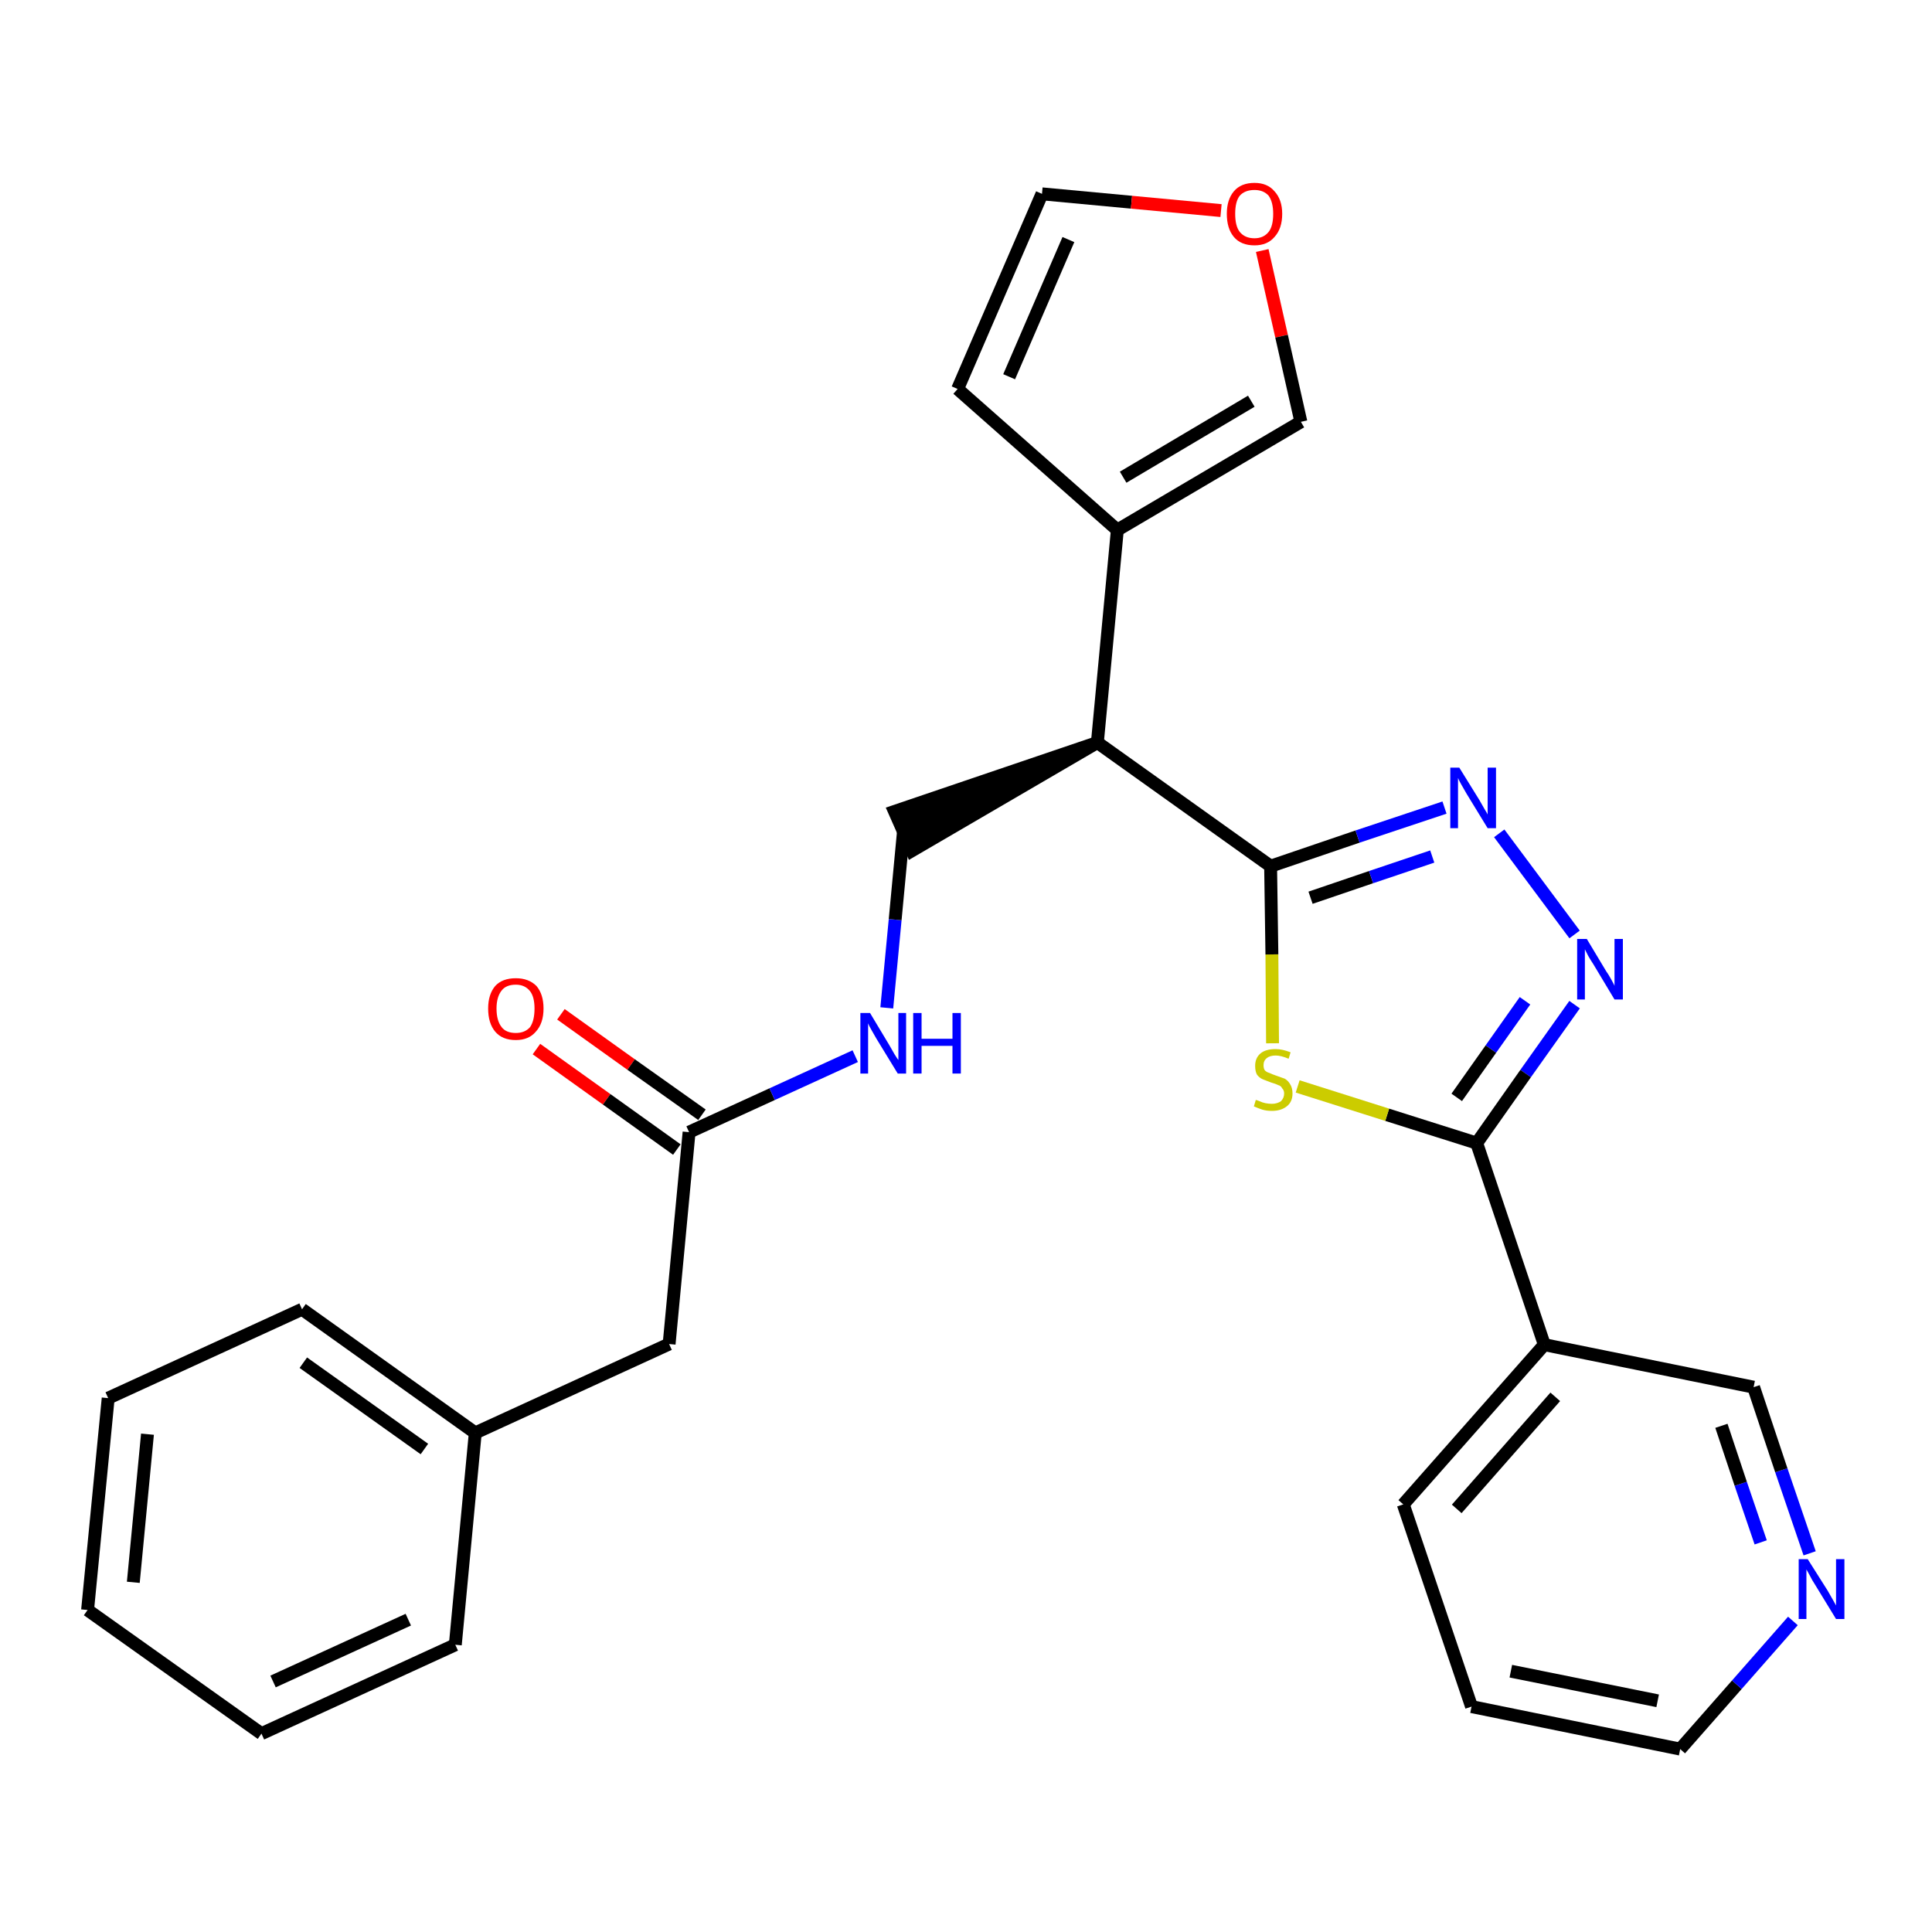 <?xml version='1.0' encoding='iso-8859-1'?>
<svg version='1.1' baseProfile='full'
              xmlns='http://www.w3.org/2000/svg'
                      xmlns:rdkit='http://www.rdkit.org/xml'
                      xmlns:xlink='http://www.w3.org/1999/xlink'
                  xml:space='preserve'
width='300px' height='300px' viewBox='0 0 300 300'>
<!-- END OF HEADER -->
<path class='bond-0 atom-0 atom-1' d='M 83.3,162.9 L 94.2,170.7' style='fill:none;fill-rule:evenodd;stroke:#FF0000;stroke-width:2.0px;stroke-linecap:butt;stroke-linejoin:miter;stroke-opacity:1' />
<path class='bond-0 atom-0 atom-1' d='M 94.2,170.7 L 105.1,178.5' style='fill:none;fill-rule:evenodd;stroke:#000000;stroke-width:2.0px;stroke-linecap:butt;stroke-linejoin:miter;stroke-opacity:1' />
<path class='bond-0 atom-0 atom-1' d='M 87.1,157.5 L 98.0,165.3' style='fill:none;fill-rule:evenodd;stroke:#FF0000;stroke-width:2.0px;stroke-linecap:butt;stroke-linejoin:miter;stroke-opacity:1' />
<path class='bond-0 atom-0 atom-1' d='M 98.0,165.3 L 109.0,173.1' style='fill:none;fill-rule:evenodd;stroke:#000000;stroke-width:2.0px;stroke-linecap:butt;stroke-linejoin:miter;stroke-opacity:1' />
<path class='bond-1 atom-1 atom-2' d='M 107.0,175.8 L 103.9,208.7' style='fill:none;fill-rule:evenodd;stroke:#000000;stroke-width:2.0px;stroke-linecap:butt;stroke-linejoin:miter;stroke-opacity:1' />
<path class='bond-8 atom-1 atom-9' d='M 107.0,175.8 L 119.9,169.9' style='fill:none;fill-rule:evenodd;stroke:#000000;stroke-width:2.0px;stroke-linecap:butt;stroke-linejoin:miter;stroke-opacity:1' />
<path class='bond-8 atom-1 atom-9' d='M 119.9,169.9 L 132.8,164.0' style='fill:none;fill-rule:evenodd;stroke:#0000FF;stroke-width:2.0px;stroke-linecap:butt;stroke-linejoin:miter;stroke-opacity:1' />
<path class='bond-2 atom-2 atom-3' d='M 103.9,208.7 L 73.8,222.5' style='fill:none;fill-rule:evenodd;stroke:#000000;stroke-width:2.0px;stroke-linecap:butt;stroke-linejoin:miter;stroke-opacity:1' />
<path class='bond-3 atom-3 atom-4' d='M 73.8,222.5 L 46.9,203.3' style='fill:none;fill-rule:evenodd;stroke:#000000;stroke-width:2.0px;stroke-linecap:butt;stroke-linejoin:miter;stroke-opacity:1' />
<path class='bond-3 atom-3 atom-4' d='M 65.9,225.0 L 47.1,211.6' style='fill:none;fill-rule:evenodd;stroke:#000000;stroke-width:2.0px;stroke-linecap:butt;stroke-linejoin:miter;stroke-opacity:1' />
<path class='bond-27 atom-8 atom-3' d='M 70.7,255.4 L 73.8,222.5' style='fill:none;fill-rule:evenodd;stroke:#000000;stroke-width:2.0px;stroke-linecap:butt;stroke-linejoin:miter;stroke-opacity:1' />
<path class='bond-4 atom-4 atom-5' d='M 46.9,203.3 L 16.8,217.1' style='fill:none;fill-rule:evenodd;stroke:#000000;stroke-width:2.0px;stroke-linecap:butt;stroke-linejoin:miter;stroke-opacity:1' />
<path class='bond-5 atom-5 atom-6' d='M 16.8,217.1 L 13.6,250.0' style='fill:none;fill-rule:evenodd;stroke:#000000;stroke-width:2.0px;stroke-linecap:butt;stroke-linejoin:miter;stroke-opacity:1' />
<path class='bond-5 atom-5 atom-6' d='M 22.9,222.7 L 20.7,245.7' style='fill:none;fill-rule:evenodd;stroke:#000000;stroke-width:2.0px;stroke-linecap:butt;stroke-linejoin:miter;stroke-opacity:1' />
<path class='bond-6 atom-6 atom-7' d='M 13.6,250.0 L 40.6,269.2' style='fill:none;fill-rule:evenodd;stroke:#000000;stroke-width:2.0px;stroke-linecap:butt;stroke-linejoin:miter;stroke-opacity:1' />
<path class='bond-7 atom-7 atom-8' d='M 40.6,269.2 L 70.7,255.4' style='fill:none;fill-rule:evenodd;stroke:#000000;stroke-width:2.0px;stroke-linecap:butt;stroke-linejoin:miter;stroke-opacity:1' />
<path class='bond-7 atom-7 atom-8' d='M 42.4,261.1 L 63.4,251.5' style='fill:none;fill-rule:evenodd;stroke:#000000;stroke-width:2.0px;stroke-linecap:butt;stroke-linejoin:miter;stroke-opacity:1' />
<path class='bond-9 atom-9 atom-10' d='M 137.7,156.5 L 139.0,142.8' style='fill:none;fill-rule:evenodd;stroke:#0000FF;stroke-width:2.0px;stroke-linecap:butt;stroke-linejoin:miter;stroke-opacity:1' />
<path class='bond-9 atom-9 atom-10' d='M 139.0,142.8 L 140.3,129.0' style='fill:none;fill-rule:evenodd;stroke:#000000;stroke-width:2.0px;stroke-linecap:butt;stroke-linejoin:miter;stroke-opacity:1' />
<path class='bond-10 atom-11 atom-10' d='M 170.4,115.3 L 138.9,126.0 L 141.6,132.1 Z' style='fill:#000000;fill-rule:evenodd;fill-opacity:1;stroke:#000000;stroke-width:2.0px;stroke-linecap:butt;stroke-linejoin:miter;stroke-opacity:1;' />
<path class='bond-11 atom-11 atom-12' d='M 170.4,115.3 L 173.5,82.3' style='fill:none;fill-rule:evenodd;stroke:#000000;stroke-width:2.0px;stroke-linecap:butt;stroke-linejoin:miter;stroke-opacity:1' />
<path class='bond-16 atom-11 atom-17' d='M 170.4,115.3 L 197.3,134.5' style='fill:none;fill-rule:evenodd;stroke:#000000;stroke-width:2.0px;stroke-linecap:butt;stroke-linejoin:miter;stroke-opacity:1' />
<path class='bond-12 atom-12 atom-13' d='M 173.5,82.3 L 148.7,60.4' style='fill:none;fill-rule:evenodd;stroke:#000000;stroke-width:2.0px;stroke-linecap:butt;stroke-linejoin:miter;stroke-opacity:1' />
<path class='bond-28 atom-16 atom-12' d='M 202.0,65.5 L 173.5,82.3' style='fill:none;fill-rule:evenodd;stroke:#000000;stroke-width:2.0px;stroke-linecap:butt;stroke-linejoin:miter;stroke-opacity:1' />
<path class='bond-28 atom-16 atom-12' d='M 194.3,62.3 L 174.4,74.1' style='fill:none;fill-rule:evenodd;stroke:#000000;stroke-width:2.0px;stroke-linecap:butt;stroke-linejoin:miter;stroke-opacity:1' />
<path class='bond-13 atom-13 atom-14' d='M 148.7,60.4 L 161.8,30.1' style='fill:none;fill-rule:evenodd;stroke:#000000;stroke-width:2.0px;stroke-linecap:butt;stroke-linejoin:miter;stroke-opacity:1' />
<path class='bond-13 atom-13 atom-14' d='M 156.7,58.5 L 165.9,37.2' style='fill:none;fill-rule:evenodd;stroke:#000000;stroke-width:2.0px;stroke-linecap:butt;stroke-linejoin:miter;stroke-opacity:1' />
<path class='bond-14 atom-14 atom-15' d='M 161.8,30.1 L 175.7,31.4' style='fill:none;fill-rule:evenodd;stroke:#000000;stroke-width:2.0px;stroke-linecap:butt;stroke-linejoin:miter;stroke-opacity:1' />
<path class='bond-14 atom-14 atom-15' d='M 175.7,31.4 L 189.6,32.7' style='fill:none;fill-rule:evenodd;stroke:#FF0000;stroke-width:2.0px;stroke-linecap:butt;stroke-linejoin:miter;stroke-opacity:1' />
<path class='bond-15 atom-15 atom-16' d='M 196.0,38.9 L 199.0,52.2' style='fill:none;fill-rule:evenodd;stroke:#FF0000;stroke-width:2.0px;stroke-linecap:butt;stroke-linejoin:miter;stroke-opacity:1' />
<path class='bond-15 atom-15 atom-16' d='M 199.0,52.2 L 202.0,65.5' style='fill:none;fill-rule:evenodd;stroke:#000000;stroke-width:2.0px;stroke-linecap:butt;stroke-linejoin:miter;stroke-opacity:1' />
<path class='bond-17 atom-17 atom-18' d='M 197.3,134.5 L 210.8,129.9' style='fill:none;fill-rule:evenodd;stroke:#000000;stroke-width:2.0px;stroke-linecap:butt;stroke-linejoin:miter;stroke-opacity:1' />
<path class='bond-17 atom-17 atom-18' d='M 210.8,129.9 L 224.3,125.4' style='fill:none;fill-rule:evenodd;stroke:#0000FF;stroke-width:2.0px;stroke-linecap:butt;stroke-linejoin:miter;stroke-opacity:1' />
<path class='bond-17 atom-17 atom-18' d='M 203.5,139.4 L 212.9,136.2' style='fill:none;fill-rule:evenodd;stroke:#000000;stroke-width:2.0px;stroke-linecap:butt;stroke-linejoin:miter;stroke-opacity:1' />
<path class='bond-17 atom-17 atom-18' d='M 212.9,136.2 L 222.4,133.0' style='fill:none;fill-rule:evenodd;stroke:#0000FF;stroke-width:2.0px;stroke-linecap:butt;stroke-linejoin:miter;stroke-opacity:1' />
<path class='bond-29 atom-27 atom-17' d='M 197.6,162.0 L 197.5,148.2' style='fill:none;fill-rule:evenodd;stroke:#CCCC00;stroke-width:2.0px;stroke-linecap:butt;stroke-linejoin:miter;stroke-opacity:1' />
<path class='bond-29 atom-27 atom-17' d='M 197.5,148.2 L 197.3,134.5' style='fill:none;fill-rule:evenodd;stroke:#000000;stroke-width:2.0px;stroke-linecap:butt;stroke-linejoin:miter;stroke-opacity:1' />
<path class='bond-18 atom-18 atom-19' d='M 232.8,129.4 L 244.5,145.1' style='fill:none;fill-rule:evenodd;stroke:#0000FF;stroke-width:2.0px;stroke-linecap:butt;stroke-linejoin:miter;stroke-opacity:1' />
<path class='bond-19 atom-19 atom-20' d='M 244.5,156.0 L 236.9,166.7' style='fill:none;fill-rule:evenodd;stroke:#0000FF;stroke-width:2.0px;stroke-linecap:butt;stroke-linejoin:miter;stroke-opacity:1' />
<path class='bond-19 atom-19 atom-20' d='M 236.9,166.7 L 229.3,177.5' style='fill:none;fill-rule:evenodd;stroke:#000000;stroke-width:2.0px;stroke-linecap:butt;stroke-linejoin:miter;stroke-opacity:1' />
<path class='bond-19 atom-19 atom-20' d='M 236.8,155.4 L 231.5,162.9' style='fill:none;fill-rule:evenodd;stroke:#0000FF;stroke-width:2.0px;stroke-linecap:butt;stroke-linejoin:miter;stroke-opacity:1' />
<path class='bond-19 atom-19 atom-20' d='M 231.5,162.9 L 226.2,170.4' style='fill:none;fill-rule:evenodd;stroke:#000000;stroke-width:2.0px;stroke-linecap:butt;stroke-linejoin:miter;stroke-opacity:1' />
<path class='bond-20 atom-20 atom-21' d='M 229.3,177.5 L 239.8,208.8' style='fill:none;fill-rule:evenodd;stroke:#000000;stroke-width:2.0px;stroke-linecap:butt;stroke-linejoin:miter;stroke-opacity:1' />
<path class='bond-26 atom-20 atom-27' d='M 229.3,177.5 L 215.4,173.1' style='fill:none;fill-rule:evenodd;stroke:#000000;stroke-width:2.0px;stroke-linecap:butt;stroke-linejoin:miter;stroke-opacity:1' />
<path class='bond-26 atom-20 atom-27' d='M 215.4,173.1 L 201.5,168.7' style='fill:none;fill-rule:evenodd;stroke:#CCCC00;stroke-width:2.0px;stroke-linecap:butt;stroke-linejoin:miter;stroke-opacity:1' />
<path class='bond-21 atom-21 atom-22' d='M 239.8,208.8 L 217.9,233.6' style='fill:none;fill-rule:evenodd;stroke:#000000;stroke-width:2.0px;stroke-linecap:butt;stroke-linejoin:miter;stroke-opacity:1' />
<path class='bond-21 atom-21 atom-22' d='M 241.5,216.9 L 226.2,234.3' style='fill:none;fill-rule:evenodd;stroke:#000000;stroke-width:2.0px;stroke-linecap:butt;stroke-linejoin:miter;stroke-opacity:1' />
<path class='bond-30 atom-26 atom-21' d='M 272.3,215.4 L 239.8,208.8' style='fill:none;fill-rule:evenodd;stroke:#000000;stroke-width:2.0px;stroke-linecap:butt;stroke-linejoin:miter;stroke-opacity:1' />
<path class='bond-22 atom-22 atom-23' d='M 217.9,233.6 L 228.5,265.0' style='fill:none;fill-rule:evenodd;stroke:#000000;stroke-width:2.0px;stroke-linecap:butt;stroke-linejoin:miter;stroke-opacity:1' />
<path class='bond-23 atom-23 atom-24' d='M 228.5,265.0 L 260.9,271.6' style='fill:none;fill-rule:evenodd;stroke:#000000;stroke-width:2.0px;stroke-linecap:butt;stroke-linejoin:miter;stroke-opacity:1' />
<path class='bond-23 atom-23 atom-24' d='M 234.6,259.5 L 257.4,264.1' style='fill:none;fill-rule:evenodd;stroke:#000000;stroke-width:2.0px;stroke-linecap:butt;stroke-linejoin:miter;stroke-opacity:1' />
<path class='bond-24 atom-24 atom-25' d='M 260.9,271.6 L 269.7,261.6' style='fill:none;fill-rule:evenodd;stroke:#000000;stroke-width:2.0px;stroke-linecap:butt;stroke-linejoin:miter;stroke-opacity:1' />
<path class='bond-24 atom-24 atom-25' d='M 269.7,261.6 L 278.4,251.7' style='fill:none;fill-rule:evenodd;stroke:#0000FF;stroke-width:2.0px;stroke-linecap:butt;stroke-linejoin:miter;stroke-opacity:1' />
<path class='bond-25 atom-25 atom-26' d='M 281.0,241.2 L 276.6,228.3' style='fill:none;fill-rule:evenodd;stroke:#0000FF;stroke-width:2.0px;stroke-linecap:butt;stroke-linejoin:miter;stroke-opacity:1' />
<path class='bond-25 atom-25 atom-26' d='M 276.6,228.3 L 272.3,215.4' style='fill:none;fill-rule:evenodd;stroke:#000000;stroke-width:2.0px;stroke-linecap:butt;stroke-linejoin:miter;stroke-opacity:1' />
<path class='bond-25 atom-25 atom-26' d='M 273.4,239.5 L 270.3,230.4' style='fill:none;fill-rule:evenodd;stroke:#0000FF;stroke-width:2.0px;stroke-linecap:butt;stroke-linejoin:miter;stroke-opacity:1' />
<path class='bond-25 atom-25 atom-26' d='M 270.3,230.4 L 267.3,221.4' style='fill:none;fill-rule:evenodd;stroke:#000000;stroke-width:2.0px;stroke-linecap:butt;stroke-linejoin:miter;stroke-opacity:1' />
<path  class='atom-0' d='M 75.8 156.6
Q 75.8 154.4, 76.9 153.1
Q 78.0 151.9, 80.1 151.9
Q 82.1 151.9, 83.3 153.1
Q 84.4 154.4, 84.4 156.6
Q 84.4 158.9, 83.2 160.2
Q 82.1 161.5, 80.1 161.5
Q 78.0 161.5, 76.9 160.2
Q 75.8 158.9, 75.8 156.6
M 80.1 160.4
Q 81.5 160.4, 82.3 159.5
Q 83.0 158.5, 83.0 156.6
Q 83.0 154.8, 82.3 153.9
Q 81.5 152.9, 80.1 152.9
Q 78.6 152.9, 77.9 153.8
Q 77.1 154.8, 77.1 156.6
Q 77.1 158.5, 77.9 159.5
Q 78.6 160.4, 80.1 160.4
' fill='#FF0000'/>
<path  class='atom-9' d='M 135.1 157.3
L 138.1 162.3
Q 138.4 162.8, 138.9 163.7
Q 139.4 164.5, 139.5 164.6
L 139.5 157.3
L 140.7 157.3
L 140.7 166.7
L 139.4 166.7
L 136.1 161.3
Q 135.7 160.6, 135.3 159.9
Q 134.9 159.2, 134.8 158.9
L 134.8 166.7
L 133.6 166.7
L 133.6 157.3
L 135.1 157.3
' fill='#0000FF'/>
<path  class='atom-9' d='M 141.8 157.3
L 143.1 157.3
L 143.1 161.3
L 147.9 161.3
L 147.9 157.3
L 149.2 157.3
L 149.2 166.7
L 147.9 166.7
L 147.9 162.4
L 143.1 162.4
L 143.1 166.7
L 141.8 166.7
L 141.8 157.3
' fill='#0000FF'/>
<path  class='atom-15' d='M 190.5 33.2
Q 190.5 31.0, 191.6 29.7
Q 192.7 28.4, 194.8 28.4
Q 196.8 28.4, 197.9 29.7
Q 199.1 31.0, 199.1 33.2
Q 199.1 35.5, 197.9 36.8
Q 196.8 38.1, 194.8 38.1
Q 192.7 38.1, 191.6 36.8
Q 190.5 35.5, 190.5 33.2
M 194.8 37.0
Q 196.2 37.0, 197.0 36.0
Q 197.7 35.1, 197.7 33.2
Q 197.7 31.4, 197.0 30.4
Q 196.2 29.5, 194.8 29.5
Q 193.3 29.5, 192.5 30.4
Q 191.8 31.3, 191.8 33.2
Q 191.8 35.1, 192.5 36.0
Q 193.3 37.0, 194.8 37.0
' fill='#FF0000'/>
<path  class='atom-18' d='M 226.6 119.2
L 229.7 124.2
Q 230.0 124.7, 230.5 125.6
Q 231.0 126.4, 231.0 126.5
L 231.0 119.2
L 232.3 119.2
L 232.3 128.6
L 231.0 128.6
L 227.7 123.2
Q 227.3 122.5, 226.9 121.8
Q 226.5 121.1, 226.4 120.8
L 226.4 128.6
L 225.2 128.6
L 225.2 119.2
L 226.6 119.2
' fill='#0000FF'/>
<path  class='atom-19' d='M 246.4 145.8
L 249.4 150.8
Q 249.7 151.2, 250.2 152.1
Q 250.7 153.0, 250.7 153.1
L 250.7 145.8
L 252.0 145.8
L 252.0 155.2
L 250.7 155.2
L 247.4 149.7
Q 247.0 149.1, 246.6 148.4
Q 246.2 147.6, 246.1 147.4
L 246.1 155.2
L 244.9 155.2
L 244.9 145.8
L 246.4 145.8
' fill='#0000FF'/>
<path  class='atom-25' d='M 280.7 242.1
L 283.8 247.0
Q 284.1 247.5, 284.6 248.4
Q 285.1 249.3, 285.1 249.3
L 285.1 242.1
L 286.4 242.1
L 286.4 251.4
L 285.1 251.4
L 281.8 246.0
Q 281.4 245.4, 281.0 244.6
Q 280.6 243.9, 280.5 243.7
L 280.5 251.4
L 279.3 251.4
L 279.3 242.1
L 280.7 242.1
' fill='#0000FF'/>
<path  class='atom-27' d='M 195.0 170.8
Q 195.1 170.8, 195.6 171.0
Q 196.0 171.2, 196.5 171.3
Q 197.0 171.4, 197.5 171.4
Q 198.3 171.4, 198.9 171.0
Q 199.4 170.5, 199.4 169.8
Q 199.4 169.3, 199.1 169.0
Q 198.9 168.6, 198.5 168.5
Q 198.1 168.3, 197.4 168.1
Q 196.6 167.8, 196.1 167.6
Q 195.6 167.4, 195.2 166.9
Q 194.9 166.4, 194.9 165.5
Q 194.9 164.3, 195.7 163.6
Q 196.5 162.9, 198.1 162.9
Q 199.1 162.9, 200.4 163.4
L 200.1 164.4
Q 198.9 163.9, 198.1 163.9
Q 197.2 163.9, 196.7 164.3
Q 196.2 164.7, 196.2 165.4
Q 196.2 165.9, 196.4 166.2
Q 196.7 166.5, 197.1 166.6
Q 197.5 166.8, 198.1 167.0
Q 198.9 167.3, 199.5 167.5
Q 200.0 167.8, 200.3 168.3
Q 200.7 168.9, 200.7 169.8
Q 200.7 171.1, 199.8 171.8
Q 198.9 172.5, 197.5 172.5
Q 196.7 172.5, 196.0 172.3
Q 195.4 172.1, 194.7 171.8
L 195.0 170.8
' fill='#CCCC00'/>
</svg>
